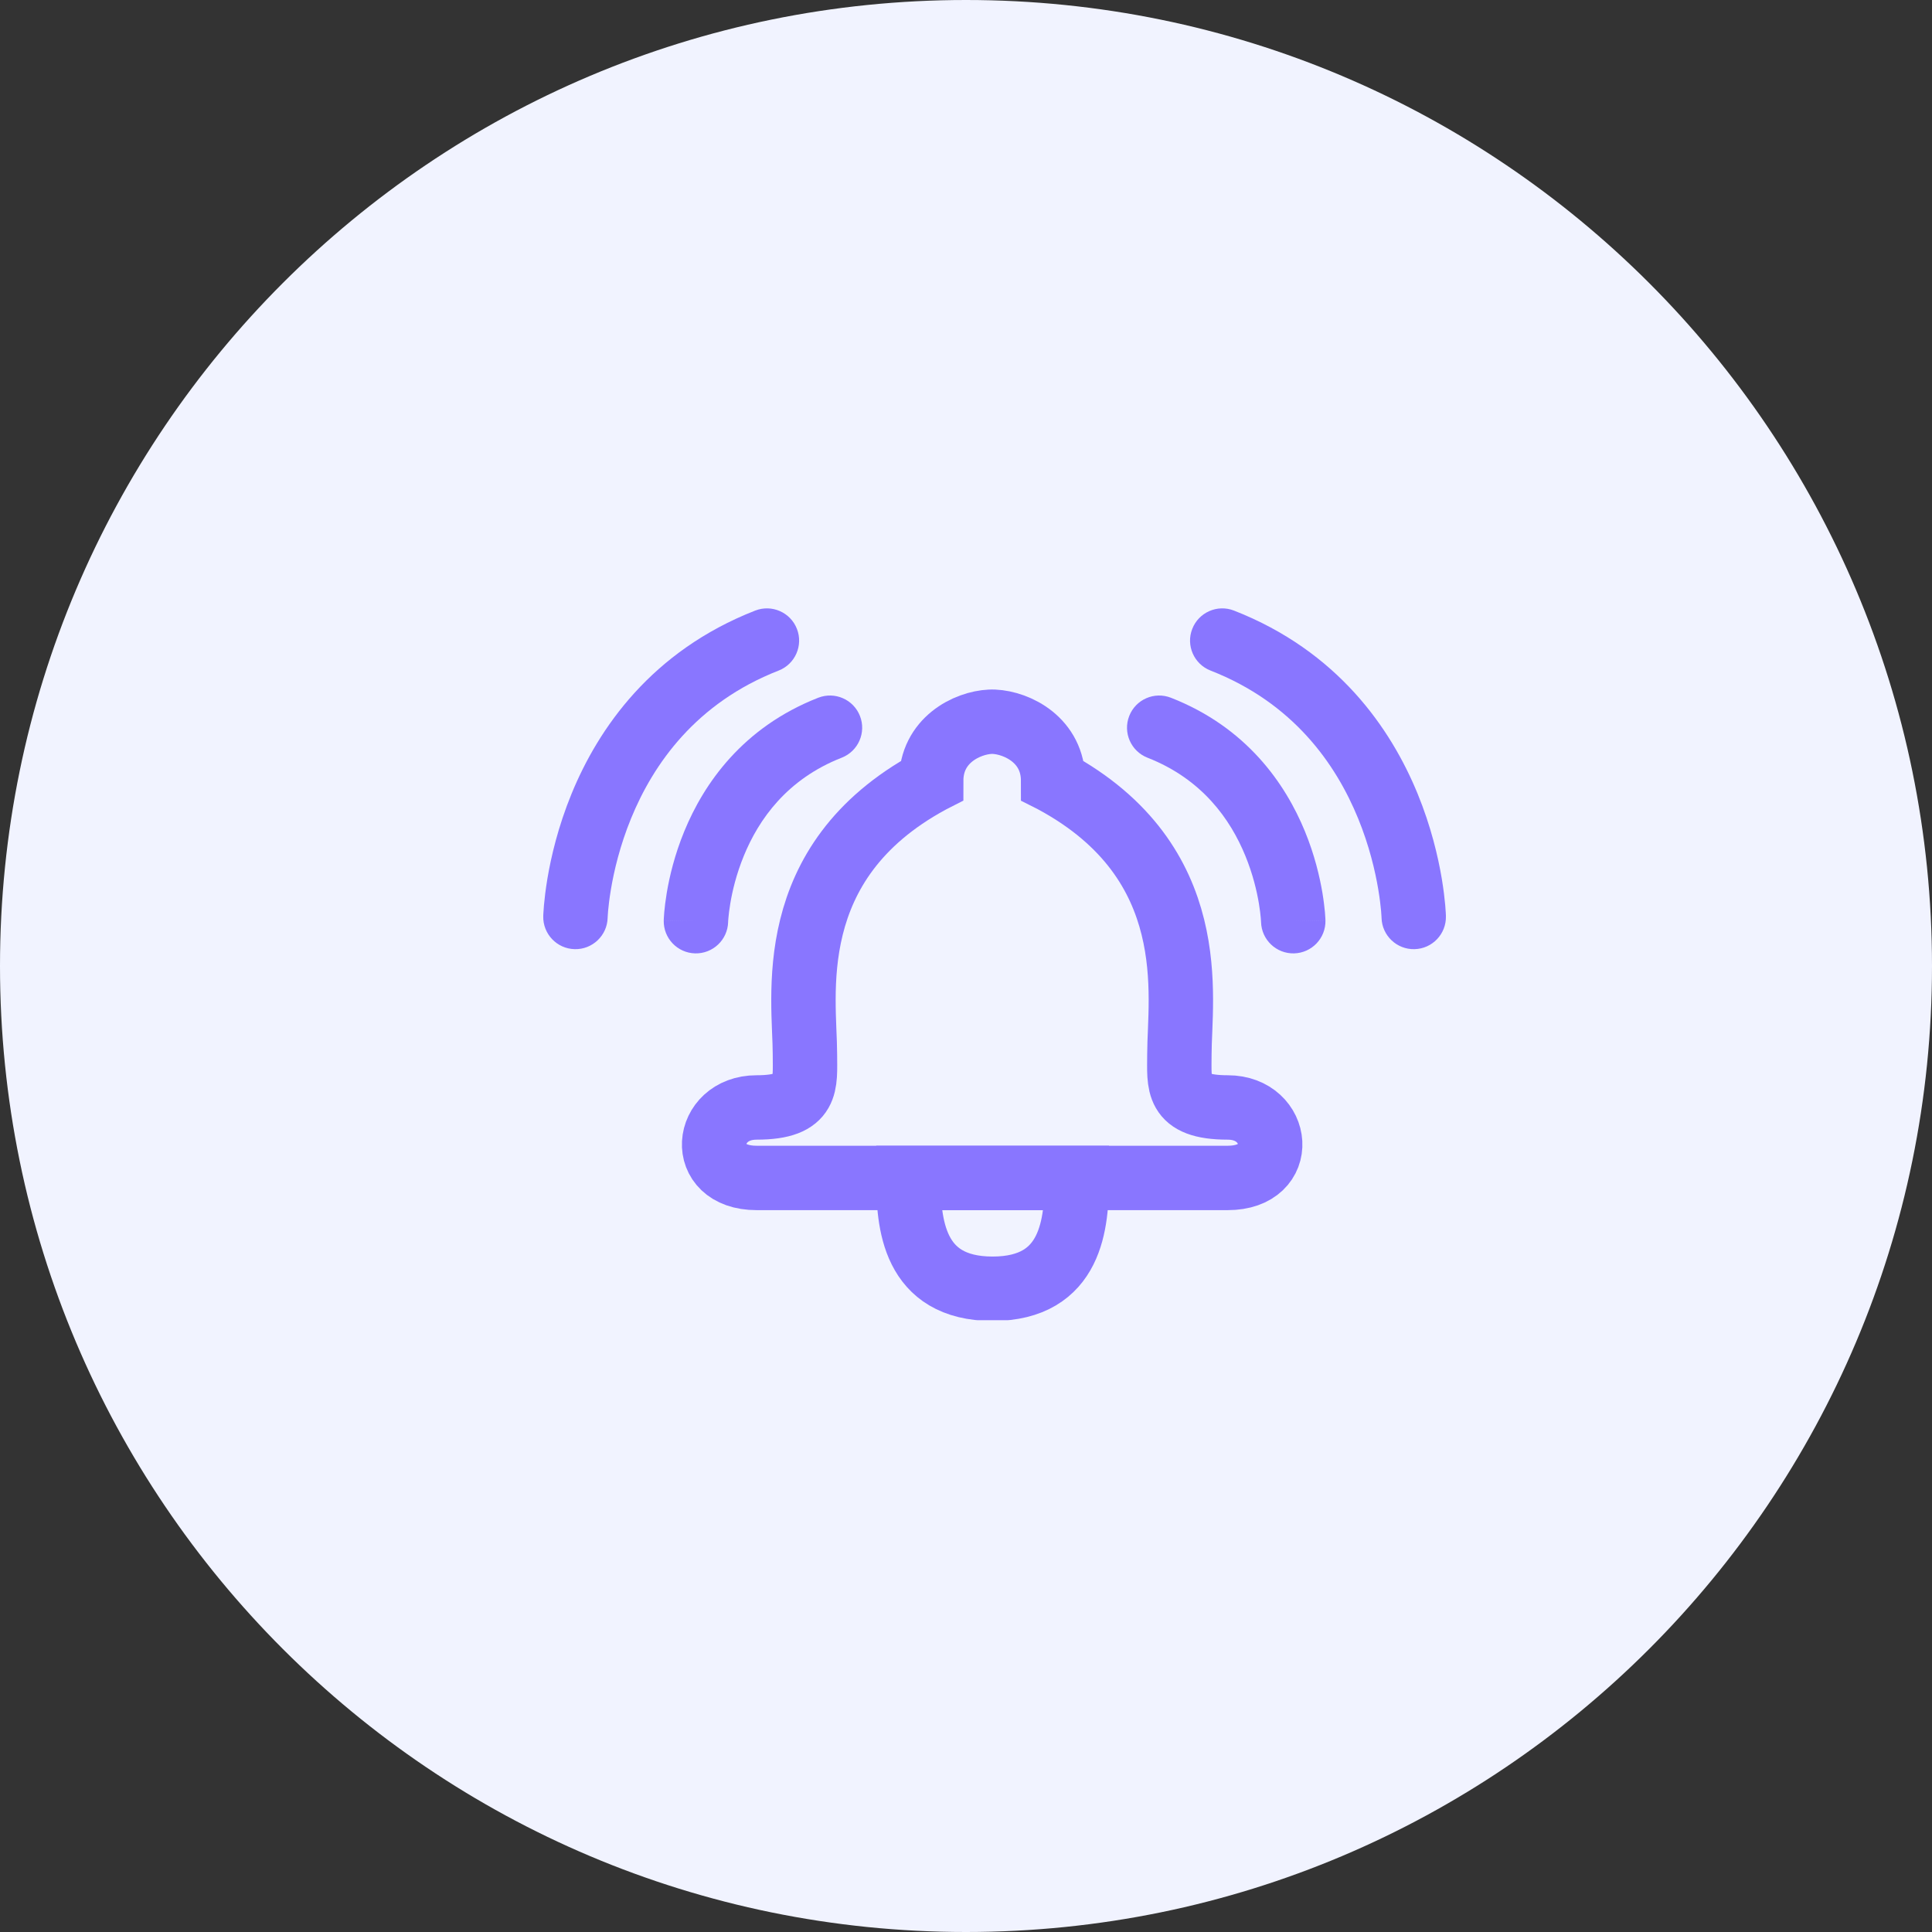 <svg xmlns="http://www.w3.org/2000/svg" width="60" height="60" fill="none" viewBox="0 0 60 60"><rect x="0" y="0" width="60" height="60" fill="#333333" stroke="none"/><path fill="#F1F3FF" d="M60 30C60 46.569 46.569 60 30 60C13.431 60 0 46.569 0 30C0 13.431 13.431 0 30 0C46.569 0 60 13.431 60 30Z"/><g clip-path="url(#clip0_3838_3803)"><path stroke="#8976FF" stroke-miterlimit="10" stroke-width="2" d="M38.128 36.582H23.497C21.617 36.582 21.862 34.393 23.497 34.393C25.132 34.393 24.998 33.666 24.998 32.741C24.998 30.988 24.24 26.788 28.892 24.266C28.9 24.261 28.909 24.256 28.919 24.251C28.919 22.991 30.03 22.447 30.757 22.414C30.771 22.413 30.785 22.413 30.798 22.413C30.821 22.413 30.844 22.413 30.867 22.414C31.594 22.447 32.706 22.991 32.706 24.251C32.716 24.256 32.725 24.261 32.733 24.266C37.385 26.788 36.627 30.988 36.627 32.741C36.627 33.666 36.493 34.393 38.128 34.393C39.763 34.393 40.007 36.582 38.128 36.582Z"/><path fill="#8976FF" fill-rule="evenodd" d="M24.749 19.53C24.95 20.044 24.696 20.624 24.182 20.825C21.613 21.829 20.292 23.724 19.6 25.413C19.253 26.26 19.069 27.047 18.973 27.619C18.925 27.905 18.899 28.135 18.885 28.289C18.879 28.366 18.875 28.424 18.873 28.46C18.872 28.479 18.871 28.491 18.871 28.499L18.871 28.503C18.871 28.504 18.871 28.504 18.871 28.505C18.855 29.056 18.397 29.491 17.846 29.477C17.294 29.463 16.857 29.004 16.871 28.451L17.871 28.477C16.871 28.451 16.871 28.451 16.871 28.451L16.872 28.45L16.872 28.447L16.872 28.44L16.872 28.419C16.873 28.402 16.874 28.379 16.876 28.35C16.879 28.293 16.884 28.213 16.893 28.113C16.911 27.913 16.943 27.631 17 27.288C17.115 26.605 17.333 25.67 17.749 24.654C18.584 22.617 20.236 20.22 23.454 18.962C23.968 18.762 24.548 19.015 24.749 19.53Z" clip-rule="evenodd"/><path fill="#8976FF" fill-rule="evenodd" d="M37.027 19.53C36.825 20.044 37.08 20.624 37.594 20.825C40.163 21.829 41.484 23.724 42.176 25.413C42.523 26.26 42.707 27.047 42.803 27.619C42.851 27.905 42.877 28.135 42.891 28.289C42.897 28.366 42.901 28.424 42.903 28.46C42.904 28.479 42.905 28.491 42.905 28.499L42.905 28.503C42.905 28.504 42.905 28.504 42.905 28.505C42.92 29.056 43.379 29.491 43.93 29.477C44.482 29.463 44.919 29.004 44.904 28.451L43.905 28.477C44.904 28.451 44.904 28.451 44.904 28.451L44.904 28.45L44.904 28.447L44.904 28.44L44.903 28.419C44.903 28.402 44.902 28.379 44.9 28.35C44.897 28.293 44.892 28.213 44.883 28.113C44.865 27.913 44.833 27.631 44.776 27.288C44.661 26.605 44.443 25.67 44.027 24.654C43.192 22.617 41.54 20.22 38.322 18.962C37.808 18.762 37.228 19.015 37.027 19.53Z" clip-rule="evenodd"/><path fill="#8976FF" fill-rule="evenodd" d="M26.707 22.236C26.908 22.75 26.654 23.33 26.14 23.531C24.439 24.197 23.564 25.448 23.101 26.577C22.868 27.145 22.744 27.673 22.68 28.058C22.648 28.249 22.631 28.402 22.622 28.503C22.617 28.554 22.615 28.591 22.613 28.613L22.613 28.635L22.612 28.635L22.613 28.634C22.598 29.186 22.139 29.622 21.587 29.608C21.035 29.594 20.599 29.135 20.613 28.583L21.613 28.608C20.613 28.583 20.613 28.582 20.613 28.582L20.613 28.581L20.613 28.578L20.613 28.573L20.614 28.556C20.615 28.542 20.615 28.525 20.617 28.503C20.619 28.46 20.623 28.401 20.629 28.327C20.642 28.18 20.666 27.975 20.707 27.727C20.79 27.232 20.948 26.555 21.25 25.819C21.856 24.341 23.062 22.588 25.411 21.669C25.926 21.468 26.506 21.721 26.707 22.236ZM22.613 28.635L22.612 28.636L22.612 28.637L22.612 28.638C22.612 28.638 22.612 28.637 22.613 28.635Z" clip-rule="evenodd"/><path fill="#8976FF" fill-rule="evenodd" d="M35.069 22.236C34.868 22.75 35.122 23.33 35.636 23.531C37.337 24.197 38.212 25.448 38.675 26.577C38.908 27.145 39.032 27.673 39.096 28.058C39.128 28.249 39.145 28.402 39.154 28.503C39.159 28.554 39.161 28.591 39.162 28.613L39.163 28.635L39.163 28.635L39.163 28.634C39.178 29.186 39.637 29.622 40.188 29.608C40.74 29.594 41.177 29.135 41.163 28.583L40.163 28.608C41.163 28.583 41.163 28.582 41.163 28.582L41.163 28.581L41.163 28.578L41.163 28.573L41.162 28.556C41.161 28.542 41.16 28.525 41.159 28.503C41.157 28.46 41.153 28.401 41.147 28.327C41.133 28.18 41.11 27.975 41.069 27.727C40.985 27.232 40.828 26.555 40.526 25.819C39.92 24.341 38.714 22.588 36.364 21.669C35.85 21.468 35.27 21.721 35.069 22.236ZM39.163 28.635L39.163 28.636L39.163 28.637L39.163 28.638C39.163 28.638 39.163 28.637 39.163 28.635Z" clip-rule="evenodd"/><path stroke="#8976FF" stroke-miterlimit="10" stroke-width="2" d="M33.441 36.583C33.441 37.975 33.306 40.023 30.826 40.023C28.346 40.023 28.211 37.975 28.211 36.583H33.441Z"/></g><defs><clipPath id="clip0_3838_3803"><rect width="29" height="23" fill="#fff" transform="translate(16 18)"/></clipPath></defs></svg>